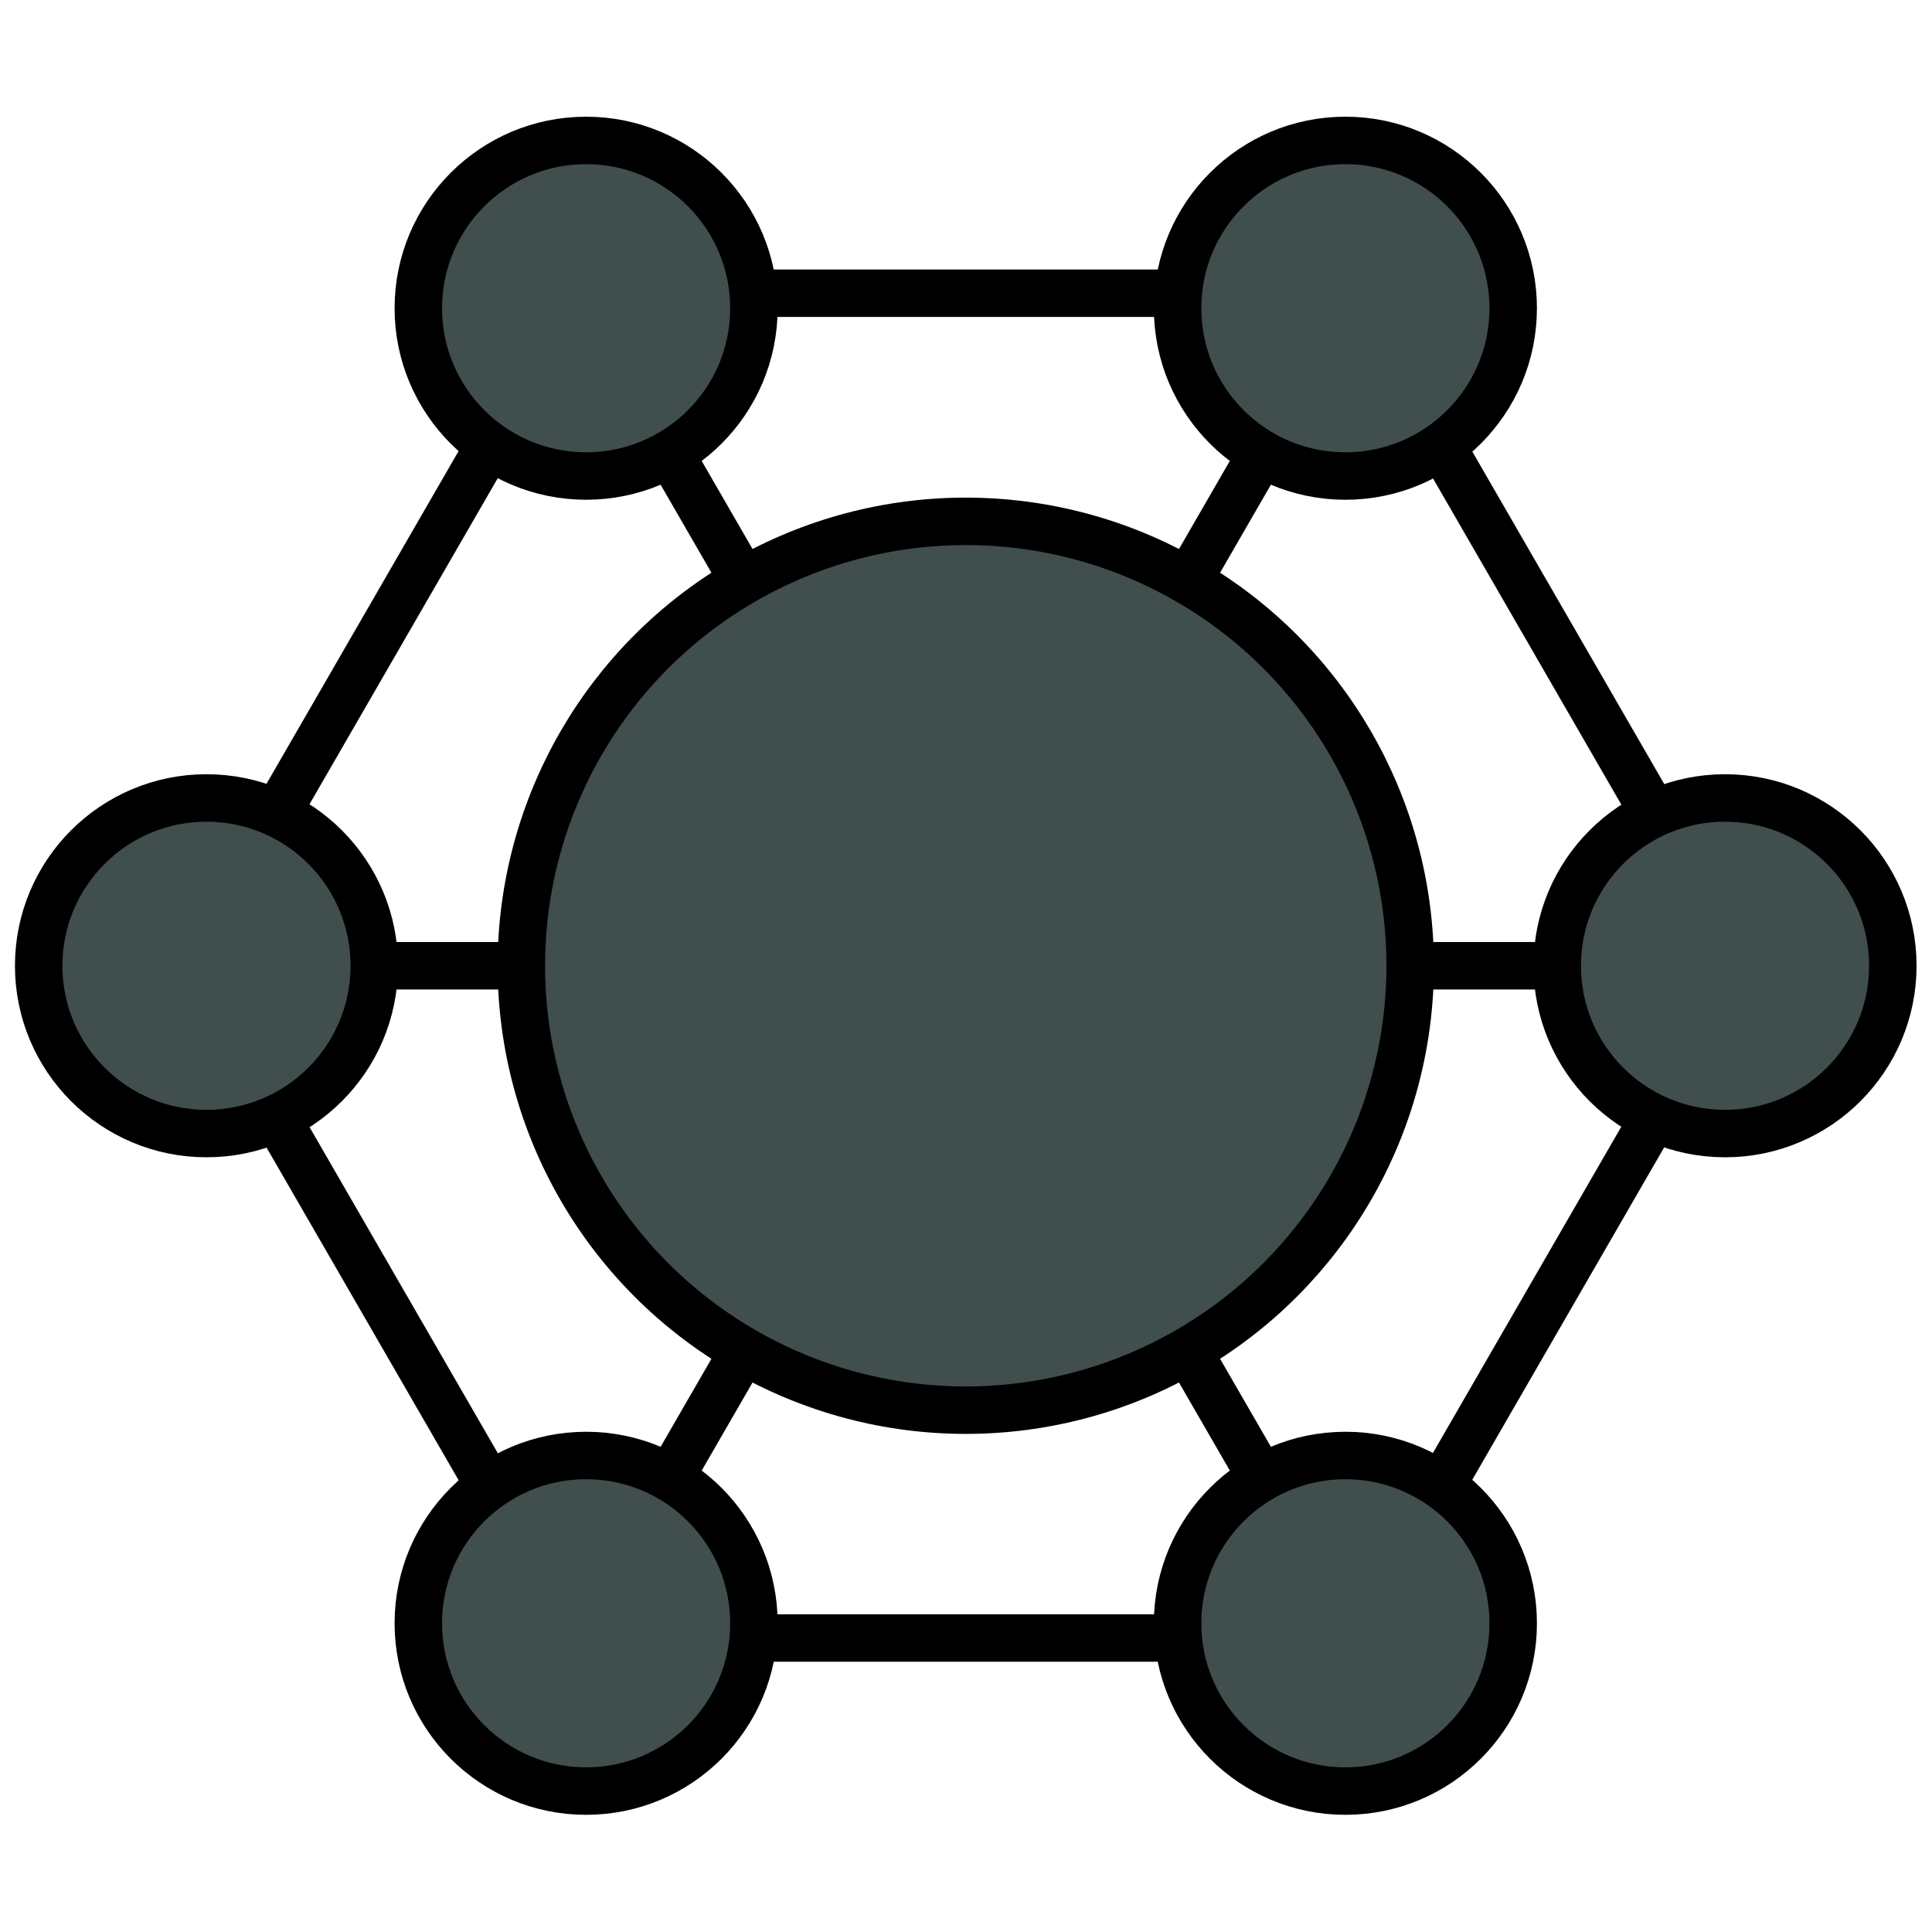 <svg viewBox="0 0 48 48" xmlns="http://www.w3.org/2000/svg" xmlns:bx="https://boxy-svg.com">
  <defs></defs>
  <g style="" transform="matrix(1.179, 0, 0, 1.179, -4.302, -4.302)">
    <path d="M 382.223 102.022 L 396.392 110.203 L 396.392 126.563 L 382.223 134.744 L 368.054 126.564 L 368.054 110.202 Z" style="stroke: rgb(0, 0, 0); fill: rgba(216, 216, 216, 0);" transform="matrix(0.866, 0.5, -0.5, 0.866, -247.823, -269.634)" bx:shape="n-gon 382.223 118.383 16.361 16.361 6 0 1@19ca9ec5"></path>
    <line style="fill: rgb(216, 216, 216); stroke: rgb(0, 0, 0);" x1="24" y1="24" x2="40" y2="24"></line>
    <circle style="stroke: rgb(0, 0, 0); fill: rgb(64, 78, 77);" cx="40" cy="24" r="3.536"></circle>
    <line style="fill: rgb(216, 216, 216); stroke: rgb(0, 0, 0);" x1="24" y1="24" x2="32" y2="37.856"></line>
    <circle style="stroke: rgb(0, 0, 0); fill: rgb(64, 78, 77);" cx="32" cy="37.856" r="3.536"></circle>
    <line style="fill: rgb(216, 216, 216); stroke: rgb(0, 0, 0);" x1="24" y1="24" x2="32" y2="10.144"></line>
    <circle style="stroke: rgb(0, 0, 0); fill: rgb(64, 78, 77);" cx="32" cy="10.144" r="3.536"></circle>
    <line style="fill: rgb(216, 216, 216); stroke: rgb(0, 0, 0);" x1="24" y1="24" x2="8" y2="24"></line>
    <circle style="stroke: rgb(0, 0, 0); fill: rgb(64, 78, 77);" cx="8" cy="24" r="3.536"></circle>
    <line style="fill: rgb(216, 216, 216); stroke: rgb(0, 0, 0);" x1="24" y1="24" x2="16" y2="10.144"></line>
    <circle style="stroke: rgb(0, 0, 0); fill: rgb(64, 78, 77);" cx="16" cy="10.144" r="3.536"></circle>
    <line style="fill: rgb(216, 216, 216); stroke: rgb(0, 0, 0);" x1="24" y1="24" x2="16" y2="37.856"></line>
    <circle style="stroke: rgb(0, 0, 0); fill: rgb(64, 78, 77);" cx="16" cy="37.856" r="3.536"></circle>
    <circle style="fill: rgb(64, 78, 77); stroke: rgb(0, 0, 0);" cx="24" cy="24" r="9.365"></circle>
  </g>
</svg>
